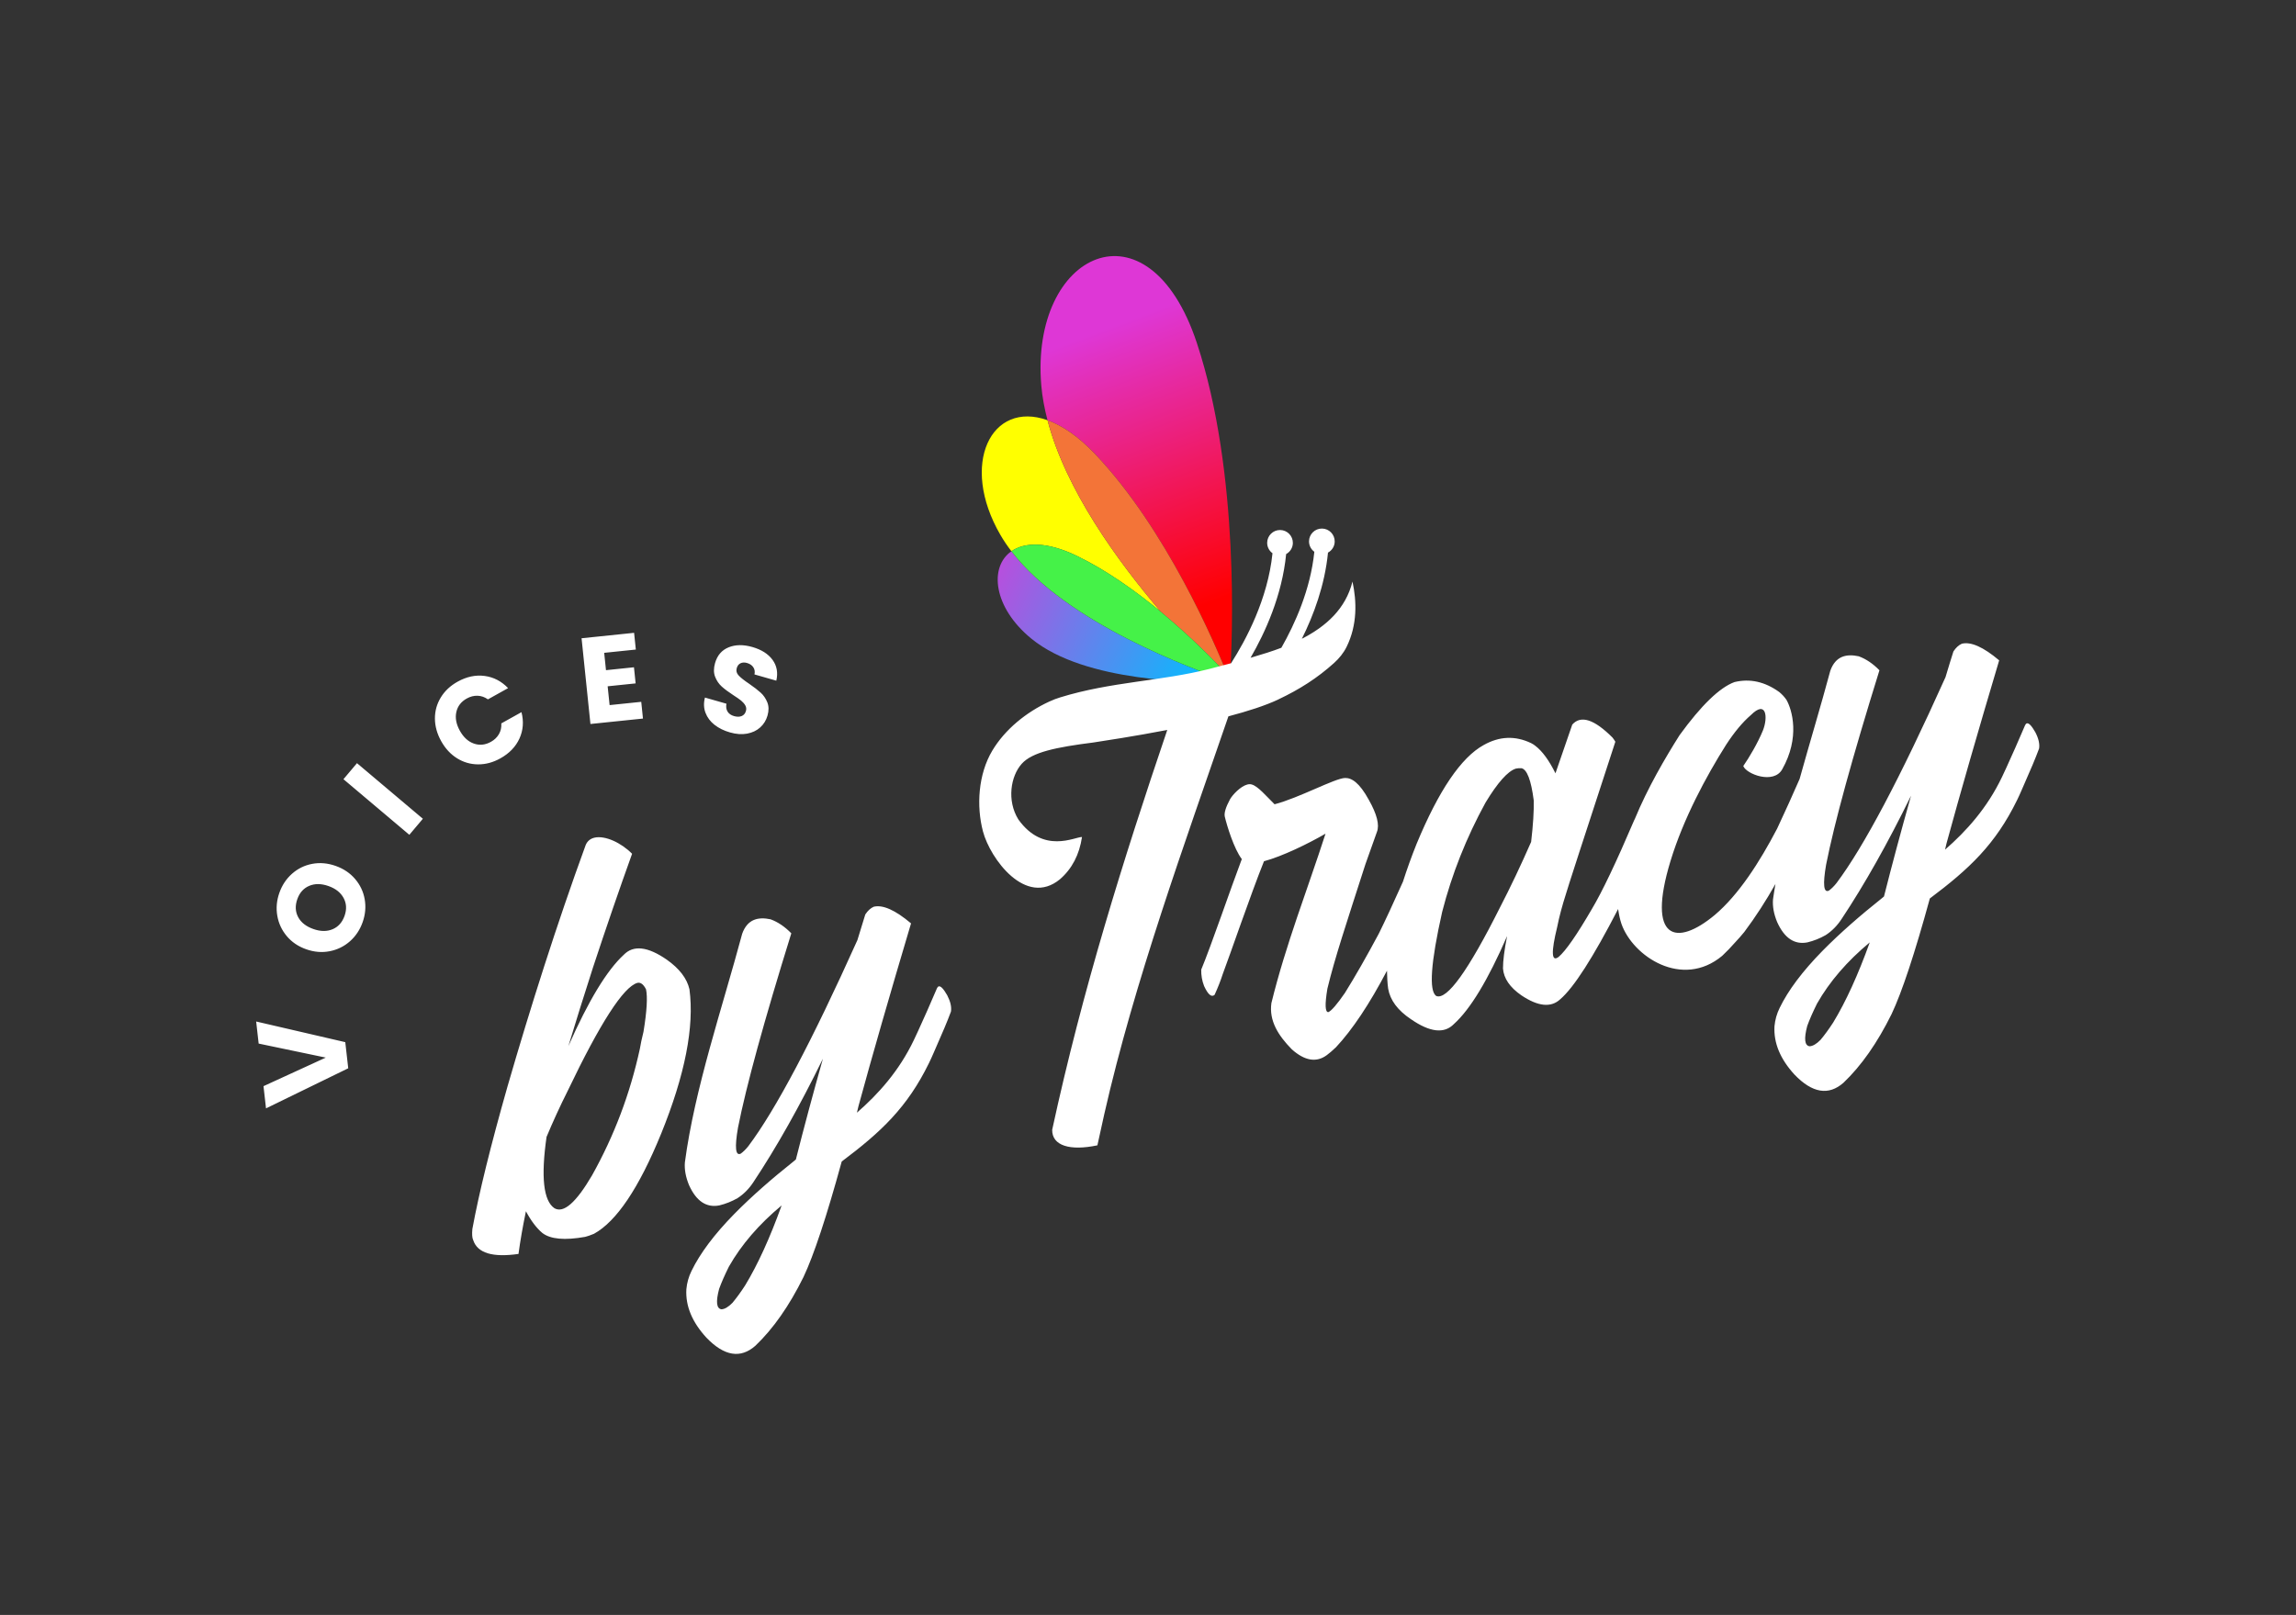 <?xml version="1.0" encoding="UTF-8"?>
<svg id="Layer_1" data-name="Layer 1" xmlns="http://www.w3.org/2000/svg" xmlns:xlink="http://www.w3.org/1999/xlink" viewBox="0 0 358.526 252.251">
  <rect x="0" y="0" width="358.526" height="252.251" fill="#333333" stroke="none"/>
  <defs>
    <linearGradient id="linear-gradient" x1="172.189" y1="51.455" x2="188.354" y2="94.5" gradientUnits="userSpaceOnUse">
      <stop offset="0" stop-color="#de37d6"/>
      <stop offset="1" stop-color="red"/>
    </linearGradient>
    <linearGradient id="linear-gradient-2" x1="147.681" y1="87.556" x2="188.547" y2="107.172" gradientUnits="userSpaceOnUse">
      <stop offset="0" stop-color="#de37d6"/>
      <stop offset="1" stop-color="#00bfff"/>
    </linearGradient>
  </defs>
  <a xlink:href="67.5313725490196">
    <path id="logoMark" d="m191.988,107.012s.014-.175.035-.476c-.146.002-.311.004-.494.007.201.202.366.369.459.469Z" style="fill: #fff;"/>
  </a>
  <a xlink:href="adient">
    <path id="logoMark-2" data-name="logoMark" d="m191.67,105.401c.148.16.282.305.399.434.364-5.775,1.552-31.93-5.171-52.248-7.601-22.972-26.082-14.142-24.296,6.644.153,1.784.494,3.592.97,5.407,2.27.815,4.788,2.495,7.431,5.279,11.11,11.702,18.781,29.771,20.668,34.484Z" style="fill: url(#linear-gradient);"/>
  </a>
  <a xlink:href="11.4">
    <path id="logoMark-3" data-name="logoMark" d="m168.187,86.844c4.678,2.272,9.22,5.527,13.099,8.738-6.83-7.995-14.872-19.101-17.714-29.944-8.778-3.152-13.781,6.838-7.359,17.91.507.874,1.085,1.726,1.721,2.555,2.058-1.434,5.546-1.545,10.253.741Z" style="fill: #ff0;"/>
  </a>
  <a xlink:href="20.2058823529412">
    <path id="logoMark-4" data-name="logoMark" d="m192.127,106.569s-.008-.022-.013-.033c-.022 0-.049.001-.072.001.026.01.065.024.085.032Z" style="fill: #fad135;"/>
  </a>
  <a xlink:href="42.3007843137255">
    <path id="logoMark-5" data-name="logoMark" d="m191.67,105.401c-1.887-4.713-9.557-22.782-20.668-34.484-2.643-2.784-5.161-4.464-7.431-5.279,2.842,10.843,10.883,21.949,17.714,29.944,4.848,4.013,8.653,7.949,10.385,9.819Z" style="fill: #f37438;"/>
  </a>
  <a xlink:href="49.0650980392157">
    <path id="logoMark-6" data-name="logoMark" d="m192.023,106.536c.006,0,.013-0.0.019-0-.006-.002-.013-.005-.018-.007-0.0.002-0.0.005-.001.007Z" style="fill: #4ea650;"/>
  </a>
  <a xlink:href="49.0650980392157">
    <path id="logoMark-7" data-name="logoMark" d="m192.696,106.532s-.222-.254-.626-.697c-.012.187-.023.355-.033.498.043.11.065.171.077.202.271-.004.472-.006.581-.003Z" style="fill: #4ea650;"/>
  </a>
  <a xlink:href="adient">
    <path id="logoMark-8" data-name="logoMark" d="m191.224,106.237c-4.702-1.687-24.575-8.781-33.29-20.134-3.517,2.45-2.848,8.772,3.117,13.655,8.433,6.904,25.688,6.849,30.479,6.784-.092-.093-.192-.193-.305-.306Z" style="fill: url(#linear-gradient-2);"/>
  </a>
  <a xlink:href="49.0650980392157">
    <path id="logoMark-9" data-name="logoMark" d="m191.224,106.237c.114.113.213.213.305.306.183-.003.348-.005.494-.007 0-.002 0-.005.001-.007-.17-.065-.44-.163-.8-.292Z" style="fill: #4ea650;"/>
  </a>
  <a xlink:href="49.0650980392157">
    <path id="logoMark-10" data-name="logoMark" d="m192.037,106.333c.01-.143.021-.311.033-.498-.117-.129-.251-.274-.399-.434.167.418.292.738.367.932Z" style="fill: #4ea650;"/>
  </a>
  <a xlink:href="49.0650980392157">
    <path id="logoMark-11" data-name="logoMark" d="m192.024,106.529c.006.002.013.005.018.007.023-0.0.05-.001.072-.001-.012-.031-.035-.092-.077-.202-.005.072-.009.135-.014.196Z" style="fill: #4ea650;"/>
  </a>
  <a xlink:href="32.983137254902">
    <path id="logoMark-12" data-name="logoMark" d="m191.671,105.401c-1.732-1.87-5.537-5.806-10.385-9.819-3.879-3.211-8.421-6.466-13.099-8.738-4.707-2.286-8.195-2.175-10.253-.741,8.715,11.352,28.588,18.447,33.29,20.134.36.129.63.227.8.292.004-.061.009-.124.014-.196-.075-.194-.2-.514-.367-.932Z" style="fill: #45f248;"/>
  </a>
  <path id="fullLogo" d="m53.916,162.784l.461,4.079-12.838,6.261-.393-3.469,9.724-4.461-10.48-2.19-.389-3.449,13.916,3.228Zm3.032-22.321c.208,1.183.103,2.372-.316,3.567-.42,1.195-1.081,2.191-1.985,2.993-.905.8-1.959,1.319-3.158,1.554-1.202.237-2.423.136-3.665-.3-1.244-.436-2.255-1.12-3.039-2.052-.784-.933-1.28-1.995-1.484-3.184-.207-1.19-.1-2.382.318-3.576.419-1.195,1.081-2.192,1.986-2.993.905-.8,1.952-1.314,3.142-1.539,1.191-.226,2.407-.121,3.649.314,1.244.437,2.261,1.118,3.053,2.047.791.928,1.292,1.985,1.499,3.169Zm-3.3-.213c-.461-.846-1.247-1.464-2.356-1.853-1.123-.395-2.125-.403-3.009-.029-.883.374-1.503,1.068-1.858,2.082-.361,1.026-.314,1.959.134,2.801.451.842,1.244,1.463,2.376,1.86,1.122.395,2.126.404,3.009.029.883-.374,1.504-1.074,1.865-2.099.354-1.014.302-1.944-.16-2.79Zm-.016-18.54l10.287,8.684,2.114-2.506-10.289-8.684-2.112,2.506Zm24.508-3.26c1.396-.778,2.388-1.81,2.975-3.095.584-1.285.691-2.659.316-4.118l-3.15,1.755c.04.622-.084,1.182-.371,1.678-.287.497-.704.898-1.251,1.202-.882.492-1.768.584-2.657.274-.89-.309-1.622-.978-2.194-2.005-.572-1.028-.755-2.001-.552-2.921.204-.918.749-1.625,1.632-2.116.546-.305,1.107-.45,1.681-.432.572.018,1.115.206,1.623.566l3.148-1.755c-1.044-1.086-2.268-1.72-3.673-1.904-1.406-.183-2.805.115-4.203.893-1.14.634-2.016,1.456-2.631,2.466-.616,1.011-.923,2.109-.918,3.3.006,1.19.332,2.367.977,3.527.649,1.163,1.476,2.054,2.482,2.679,1.008.625,2.103.941,3.285.948,1.182.008,2.343-.307,3.481-.942Zm22.261-6.212l-.269-2.614-4.941.511-.304-2.938,4.369-.452-.261-2.518-4.369.452-.279-2.709,4.94-.511-.271-2.614-8.202.849,1.385,13.392,8.202-.849Zm11.176.977c.662.521,1.466.917,2.413,1.187.972.279,1.865.341,2.68.188.815-.153,1.495-.476,2.042-.972.547-.495.927-1.111,1.138-1.849.22-.774.21-1.462-.03-2.063-.242-.6-.585-1.104-1.034-1.512-.448-.408-1.051-.872-1.806-1.394-.758-.508-1.301-.936-1.627-1.282-.329-.346-.431-.728-.312-1.146.109-.382.309-.64.601-.776.292-.135.626-.15,1.009-.04.442.127.77.349.984.67.213.321.273.694.18,1.118l3.41.975c.285-1.235.09-2.319-.586-3.25-.679-.931-1.731-1.6-3.157-2.008-1.401-.401-2.636-.384-3.703.048-1.069.433-1.774,1.252-2.119,2.457-.232.811-.229,1.524.007,2.136.238.614.584,1.125,1.039,1.534.453.408,1.062.862,1.825,1.359.527.336.93.618,1.206.843.273.225.488.473.645.743.154.27.188.565.096.885-.11.381-.331.64-.662.778-.331.138-.731.14-1.198.006-.455-.13-.788-.362-.998-.694-.212-.333-.273-.746-.185-1.24l-3.355-.959c-.218.855-.189,1.649.088,2.379.277.731.746,1.357,1.407,1.879Zm-8.354,63.905c-3.455,8.455-6.946,13.652-10.466,15.592-.578.239-1.036.399-1.372.48-3.198.574-5.431.373-6.699-.607-.912-.77-1.765-1.899-2.56-3.39-.501,2.398-.887,4.62-1.16,6.665-4.05.583-6.408-.134-7.071-2.151-.184-.37-.202-.99-.133-1.748,1.028-5.593,2.856-13.012,5.486-22.256,3.562-12.315,7.728-25.445,12.214-37.728.272-.641.772-1.006,1.405-1.144,1.621-.351,4.109.777,5.836,2.523-2.009,5.584-4.046,11.511-6.106,17.763-1.439,4.471-2.721,8.566-3.843,12.28,3.132-7.091,6.015-11.846,8.648-14.264,1.503-1.549,3.74-1.298,6.71.755,1.983,1.399,3.164,2.945,3.549,4.633.782,5.847-.696,13.379-4.437,22.596Zm-2.344-22.588c-.401-.794-.852-1.13-1.355-1.008-2.172.623-5.799,6.251-10.883,16.88-1.186,2.366-2.284,4.757-3.297,7.181-.893,6.252-.484,9.962,1.226,11.133,1.427.842,3.389-.87,5.881-5.134,3.458-6.18,5.946-12.768,7.466-19.766.116-.72.304-1.607.566-2.66.526-3.195.657-5.405.396-6.626Zm47.041.944c.499.969.691,1.813.574,2.534-.627,1.685-1.345,3.343-2.083,5.013-.431.976-.85,2.005-1.346,3.02-3.399,6.955-7.494,10.775-13.628,15.381-2.354,8.586-4.346,14.613-5.978,18.061-2.22,4.495-4.723,8.068-7.508,10.722-2.319,2.045-4.868,1.621-7.645-1.269-2.232-2.43-3.275-4.947-3.13-7.555.093-1.013.362-1.969.806-2.868,1.335-2.752,3.56-5.718,6.677-8.898,2.778-2.825,6.001-5.617,9.184-8.147.141-.12.286-.241.434-.361,1.244-4.933,2.65-10.175,4.222-15.741-3.621,7.407-7.231,13.821-10.832,19.244-.686,1.057-1.519,1.901-2.495,2.533-.899.515-1.852.895-2.857,1.138-2.018.388-3.591-.666-4.719-3.165-.522-1.258-.739-2.443-.651-3.552,1.522-11.522,5.848-24.149,8.947-35.711.832-2.338,2.551-2.661,4.438-2.26,1.14.417,2.219,1.147,3.235,2.186-4.255,13.696-7.032,23.817-8.328,30.365-.534,3.098-.389,4.448.433,4.05.405-.295.801-.687,1.191-1.178,4.263-5.681,9.938-16.405,17.022-32.17.477-1.599.888-2.936,1.233-4.01.382-.586.821-.99,1.317-1.209,1.425-.345,3.366.523,5.827,2.6-3.335,11.196-6.072,20.713-8.209,28.554-.082.346-.161.68-.24,1.015,3.305-2.88,6.579-6.495,8.897-11.36.217-.454.438-.931.664-1.423.887-1.929,1.865-4.14,2.929-6.632.073-.167.16-.269.264-.305.313-.112.763.355,1.354,1.397Zm-25.865,32.809c-3.533,2.932-6.278,6.118-8.237,9.561-.667,1.348-1.176,2.511-1.528,3.487-.531,2.009-.409,3.066.368,3.176.509-.024,1.081-.361,1.715-1.008.626-.747,1.283-1.647,1.971-2.705,1.974-3.248,3.877-7.419,5.711-12.512Zm196.353-71.36c-.627,1.685-1.345,3.344-2.082,5.012-.432.977-.851,2.006-1.346,3.02-3.397,6.956-7.493,10.775-13.63,15.382-2.352,8.587-4.345,14.613-5.976,18.061-2.22,4.495-4.723,8.068-7.508,10.722-2.32,2.045-4.867,1.621-7.645-1.268-2.232-2.431-3.275-4.948-3.131-7.555.095-1.013.364-1.969.809-2.867,1.334-2.752,3.559-5.718,6.676-8.899,2.779-2.825,6.002-5.617,9.183-8.147h.001c.141-.121.284-.241.432-.361,1.246-4.933,2.651-10.175,4.223-15.741-3.622,7.406-7.231,13.82-10.832,19.243-.688,1.057-1.519,1.901-2.495,2.533-.899.515-1.852.895-2.857,1.138-2.018.388-3.591-.666-4.718-3.165-.522-1.258-.739-2.444-.652-3.552.105-.794.253-1.605.383-2.409-1.463,2.592-3.066,5.098-4.865,7.499-.466.571-.933,1.103-1.401,1.597-.657.75-1.341,1.465-2.048,2.128-6.245,5.201-13.943.107-15.735-4.993-.25-.743-.405-1.523-.519-2.317-3.904,7.572-6.918,12.275-9.042,14.098-1.435,1.337-3.456,1.133-6.061-.613-1.8-1.246-2.76-2.647-2.876-4.202-.003-1.187.209-2.871.642-5.054-2.98,6.855-5.748,11.434-8.303,13.734-1.506,1.551-3.741,1.301-6.712-.753-2.066-1.379-3.252-2.973-3.559-4.78-.12-.886-.167-1.829-.18-2.799-2.731,5.203-5.391,9.207-7.977,11.969-.556.53-1.036.941-1.44,1.236-1.613,1.18-3.424.878-5.433-.907-2.122-2.155-3.589-4.466-3.202-7.228,2.264-9.233,5.67-17.832,8.452-26.468-2.719,1.576-6.742,3.535-9.608,4.307-2.071,5.157-5.348,14.758-6.432,17.598-.345,1.071-.774,2.162-1.285,3.273-.48.413-1.024-.047-1.636-1.383-.317-.811-.466-1.664-.448-2.558,1.514-3.625,4.703-12.962,6.194-16.878.054-.141.094-.25.144-.386-1.234-1.635-2.313-5.185-2.657-6.633-.128-.561.145-1.467.817-2.716.384-.683,1.634-2.029,2.704-2.305.247-.064.485-.07.698-0.0.958.264,2.265,1.818,3.553,3.087,3.787-.975,9.42-4.067,11.005-4.107,1.017-.026,2.224.696,3.705,3.4,1.278,2.258,1.703,3.936,1.274,5.025-.491,1.403-1.088,3.078-1.791,5.028-3.035,9.425-4.775,14.629-5.944,19.455-.41,2.47-.36,3.692.149,3.667.496-.218,1.357-1.217,2.584-2.995,1.596-2.559,3.363-5.652,5.305-9.283,1.012-2.051,2.273-4.77,3.759-8.091.606-1.886,1.302-3.844,2.128-5.904,3.463-8.358,6.955-13.507,10.478-15.447,2.455-1.385,4.92-1.487,7.399-.305.267.134.49.278.673.43,1.086.827,2.132,2.256,3.139,4.289.138-.429,1.012-2.965,2.624-7.609,1.335-1.512,3.435-.831,6.295,2.038.19.25.334.464.433.637-5.059,15.474-7.619,23.365-7.682,23.679-.622,1.932-1.087,3.676-1.395,5.234-.979,3.998-.904,5.564.225,4.695,1.122-.963,2.853-3.46,5.193-7.489,1.591-2.661,3.8-7.301,6.628-13.922.017-.039.038-.062.056-.094,2.019-4.903,4.772-9.595,7-13.124,3.392-4.671,6.249-7.435,8.568-8.292,2.425-.586,4.763-.065,7.014,1.563.455.384.826.787,1.112,1.211.886,1.563,2.152,5.879-.671,10.861-1.344,2.363-5.582.751-6.074-.522.93-1.339,2.271-3.604,3.067-5.554.81-2.022.564-4.849-1.887-2.402-1.28,1.1-2.567,2.646-3.865,4.639-3.102,4.905-6.666,11.543-8.67,18.124-3.787,12.427.918,13.441,6.9,8.46,3.756-3.182,6.993-8.242,9.744-13.497.578-1.223,1.196-2.567,1.856-4.03.52-1.154,1.066-2.382,1.636-3.685.003-.006.007-.008.01-.014,1.591-5.727,3.331-11.446,4.799-16.926.832-2.338,2.551-2.661,4.437-2.259,1.14.417,2.221,1.147,3.236,2.186-4.255,13.696-7.03,23.817-8.328,30.365-.533,3.098-.389,4.448.435,4.051.404-.295.8-.688,1.19-1.179,4.264-5.681,9.936-16.405,17.022-32.169.475-1.599.887-2.936,1.233-4.01.383-.586.82-.99,1.317-1.209,1.423-.345,3.366.523,5.827,2.6-3.335,11.196-6.072,20.713-8.211,28.554-.08.346-.159.679-.239,1.015,3.304-2.879,6.579-6.495,8.897-11.36.217-.454.436-.931.664-1.423.887-1.929,1.863-4.14,2.927-6.632.074-.166.162-.269.265-.305.311-.112.763.355,1.353,1.397.5.968.693,1.812.576,2.534Zm-78.911,8.096c-.409-3.166-1.048-4.843-1.914-5.029-.343-.016-.64.006-.892.067-1.248.401-2.822,2.167-4.719,5.298-2.998,5.475-5.257,11.166-6.772,17.073-1.788,7.954-2.097,12.334-.928,13.14,1.674.682,4.992-3.929,9.961-13.839,1.638-3.165,3.256-6.577,4.858-10.229.311-2.649.447-4.808.406-6.481Zm52.471,22.179c-3.531,2.932-6.277,6.118-8.235,9.562-.667,1.348-1.176,2.51-1.528,3.487-.531,2.009-.409,3.066.366,3.176.511-.024,1.083-.36,1.716-1.008.628-.748,1.284-1.647,1.972-2.705,1.974-3.249,3.877-7.419,5.709-12.512Zm-92.355-37.95c3.336-1.575,6.102-3.349,8.707-5.695.793-.714,1.481-1.558,1.954-2.514.003-.006.006-.012.009-.018,1.688-3.436,1.579-7.113.91-10.183-1.053,4.245-4.115,6.996-7.904,8.935,1.832-3.676,3.581-8.353,4.081-13.458.615-.337,1.04-.979,1.048-1.73.012-1.107-.876-2.015-1.984-2.027-1.107-.012-2.015.876-2.027,1.984-.007.675.323,1.273.83,1.642-.601,5.898-3.027,11.268-5.149,14.995-.728.276-1.468.532-2.213.771-.862.277-1.729.538-2.598.792,2.275-3.927,4.923-9.719,5.558-16.2.615-.337,1.04-.979,1.048-1.73.012-1.107-.876-2.015-1.984-2.027-1.107-.012-2.015.876-2.027,1.984-.007.675.323,1.274.831,1.643-.733,7.185-4.169,13.591-6.469,17.182-1.121.302-2.245.596-3.369.884-7.531,1.925-15.332,1.983-23.319,4.451-.547.164-1.116.382-1.708.656-3.595,1.661-6.901,4.339-8.885,7.654-2.213,3.698-2.509,8.679-1.454,12.647,1.118,4.209,6.666,11.852,12.017,7.449,1.881-1.635,3.029-3.835,3.442-6.598-1.096-.035-6.032,2.73-9.945-2.753-1.816-2.943-1.198-6.748.53-8.681,1.634-1.828,5.38-2.592,11.221-3.334,1.65-.26,6.267-.945,11.508-1.954-6.901,20.344-13.245,40.64-17.969,62.446-.037,2.507,2.793,3.334,7.06,2.433.367-1.702.745-3.429,1.076-4.886,4.698-20.7,12.524-42.169,19.38-62.121,3.016-.795,5.772-1.679,7.795-2.634Z" style="fill: #fff;"/>
</svg>